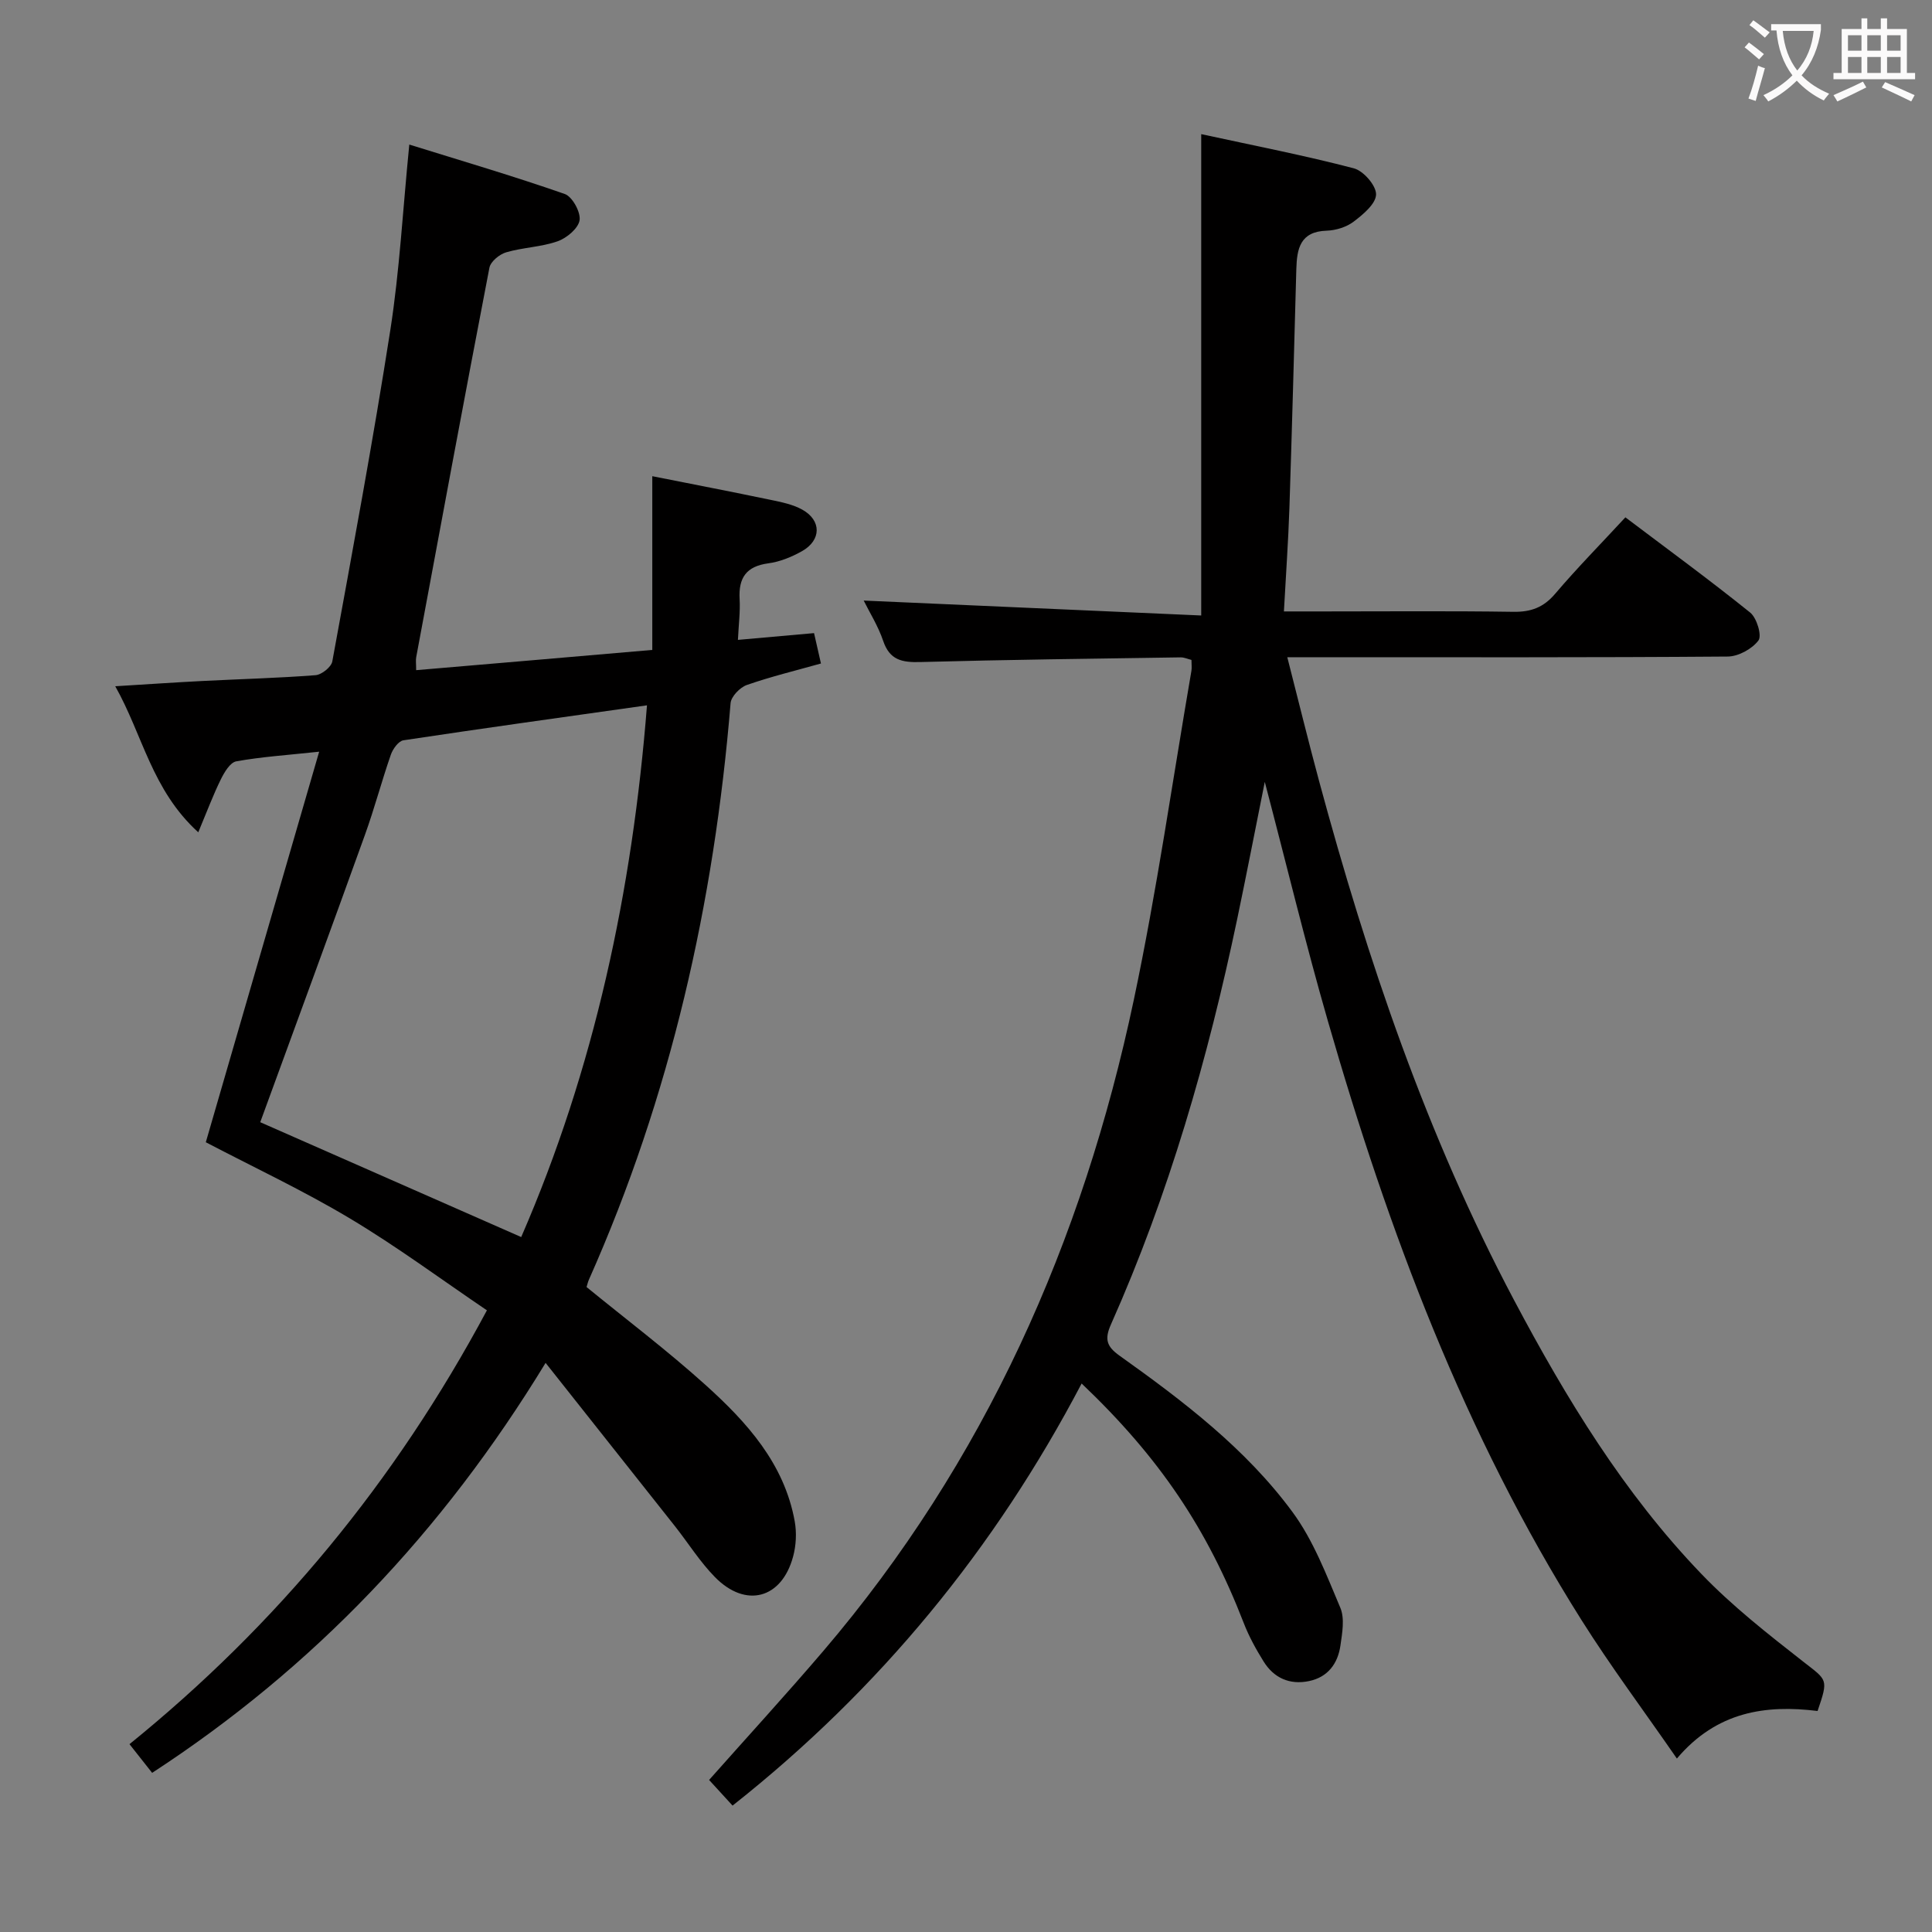 <svg enable-background="new 0 0 400 400" viewBox="0 0 400 400" xmlns="http://www.w3.org/2000/svg"><rect x="0" y="0" width="400" height="400" fill="#808080" stroke="none"/><path d="m151.67 373.83c-1.71-1.87-3.27-3.57-4.86-5.31 7.96-8.97 15.93-17.67 23.59-26.63 33.49-39.21 53.77-84.85 64.35-134.91 4.76-22.53 8.01-45.38 11.92-68.09.11-.64.01-1.32.01-2.26-.75-.18-1.5-.54-2.25-.53-17.98.27-35.96.48-53.93.97-3.73.1-6.29-.39-7.64-4.36-1.05-3.11-2.86-5.97-4.04-8.37 22.83 1.01 45.72 2.02 69.88 3.09 0-33.61 0-65.97 0-99.66 11.1 2.41 21.43 4.42 31.6 7.08 1.99.52 4.63 3.56 4.6 5.4-.03 1.94-2.67 4.14-4.63 5.63-1.5 1.14-3.69 1.82-5.6 1.88-5.48.17-6.16 3.71-6.28 7.95-.45 16.47-.89 32.95-1.43 49.42-.23 6.93-.73 13.86-1.14 21.46h8.04c13.17 0 26.33-.12 39.49.08 3.65.05 6.24-.92 8.64-3.75 4.52-5.31 9.42-10.29 14.53-15.81 8.76 6.61 17.45 12.97 25.83 19.71 1.37 1.1 2.47 4.77 1.72 5.78-1.32 1.76-4.16 3.32-6.38 3.33-28.33.22-56.66.14-84.99.14-1.8 0-3.61 0-6.18 0 2.29 8.94 4.33 17.29 6.57 25.59 10.03 37.13 22.32 73.43 40.38 107.52 10.78 20.33 22.73 39.98 38.77 56.67 6.41 6.68 13.81 12.47 21.13 18.2 4.95 3.87 5.23 3.5 2.94 10.19-10.71-1.32-20.86.08-29.13 9.85-6.84-9.9-13.69-19.06-19.77-28.71-24.23-38.44-39.97-80.54-52.48-123.96-4.62-16.03-8.53-32.26-13.07-49.54-2.04 10.17-3.81 19.32-5.72 28.44-6.04 28.79-14.14 56.96-26.13 83.89-1.37 3.07-.89 4.57 1.78 6.47 13.18 9.39 26.13 19.24 35.8 32.36 4.33 5.87 7.03 13.02 9.91 19.83.94 2.23.39 5.25.02 7.83-.54 3.73-2.6 6.54-6.5 7.35-4.01.83-7.28-.63-9.42-4.08-1.57-2.53-3.03-5.18-4.1-7.95-7.54-19.45-17.37-34.18-33.56-49.58-17.91 34.12-41.69 63.22-72.27 87.39z" fill="#010000"/><path d="m135.05 134.56c0-12.04 0-23.61 0-35.97 8.41 1.67 16.44 3.22 24.45 4.89 2.25.47 4.64.94 6.61 2.04 4 2.23 3.96 6.32-.06 8.59-2.13 1.2-4.57 2.2-6.97 2.52-4.58.61-6.2 3.01-5.95 7.4.15 2.61-.2 5.25-.35 8.45 5.27-.47 10.32-.92 15.76-1.4.43 1.91.89 3.9 1.43 6.29-5.27 1.48-10.4 2.72-15.35 4.45-1.42.5-3.24 2.38-3.36 3.75-3.41 41.38-12.41 81.35-29.34 119.39-.2.45-.3.93-.48 1.51 8.23 6.72 16.73 13.15 24.62 20.26 8.57 7.72 16.32 16.28 18.48 28.25.42 2.35.29 4.99-.34 7.3-2.35 8.72-9.78 10.74-16.16 4.26-3.12-3.17-5.53-7.05-8.31-10.57-8.75-11.07-17.52-22.11-26.77-33.8-21.37 35.08-48.08 63.12-81.46 84.88-1.6-2.02-3.02-3.83-4.69-5.94 30.45-24.68 54.92-54.17 74-89.82-9.44-6.39-18.62-13.2-28.39-19.04-9.67-5.78-19.93-10.59-29.81-15.76 7.67-26.43 15.41-53.09 23.47-80.86-6.72.72-12 1.06-17.17 2-1.27.23-2.47 2.27-3.19 3.73-1.57 3.18-2.81 6.51-4.67 10.96-9.64-8.77-11.48-20.12-17.19-30.24 6.62-.4 12.34-.8 18.07-1.09 7.8-.4 15.62-.6 23.4-1.2 1.27-.1 3.26-1.69 3.47-2.85 4.18-22.85 8.44-45.7 12.02-68.65 1.91-12.28 2.57-24.75 3.92-38.36 10.67 3.32 21.52 6.51 32.18 10.23 1.57.55 3.32 3.74 3.08 5.42-.25 1.69-2.65 3.7-4.54 4.37-3.4 1.2-7.18 1.27-10.66 2.29-1.39.4-3.22 1.91-3.47 3.18-5.18 26.86-10.16 53.76-15.16 80.65-.12.64-.01 1.31-.01 2.68 16.1-1.36 32.04-2.74 48.89-4.19zm-81.17 97.78c17.67 7.78 35.79 15.75 54.03 23.78 15.13-34.79 23.02-71.66 26.04-110.09-17.26 2.44-33.86 4.74-50.42 7.24-1.02.15-2.2 1.79-2.61 2.98-1.91 5.49-3.39 11.13-5.36 16.59-7.13 19.82-14.41 39.59-21.68 59.5z" fill="#010000"/><g fill="#fbfafa"><path d="m362.1 8.8c1.1.8 2.1 1.6 3.1 2.4l-1 1.1c-1.3-1.1-2.3-2-3-2.5zm1.9 4.8c.5.2.9.4 1.4.5-.6 2.3-1.3 4.5-1.9 6.8l-1.5-.5c.8-2.1 1.4-4.3 2-6.8zm-1-9.4c1.3.9 2.4 1.8 3.4 2.5l-1 1.1c-1.4-1.2-2.4-2.1-3.2-2.6zm3.7 2.2v-1.4h10.3v1.2c-.5 3.6-1.8 6.8-4 9.4 1.5 1.6 3.4 2.8 5.7 3.8-.3.4-.7.8-1.1 1.4-2.3-1.1-4.1-2.5-5.6-4.1-1.6 1.6-3.6 3.1-5.9 4.3-.3-.5-.7-.9-1-1.3 2.4-1.1 4.4-2.5 6-4.1-1.9-2.5-3-5.6-3.3-9.3h-1.1zm8.8 0h-6.4c.3 3.3 1.3 6 3 8.2 2-2.3 3.1-5.1 3.4-8.2z"/><path d="m385.3 3.8h1.3v2.2h2.8v-2.2h1.3v2.2h4.1v9.1h1.7v1.3h-16.9v-1.3h1.7v-9.1h4.1v-2.2zm.4 13.1.7 1.2c-1.8.9-3.8 1.9-6 2.9-.2-.4-.5-.8-.8-1.3 2.3-1 4.3-1.9 6.1-2.8zm-3.1-6.4h2.8v-3.2h-2.8zm0 4.6h2.8v-3.3h-2.8zm4-4.6h2.8v-3.2h-2.8zm0 4.6h2.8v-3.3h-2.8zm3.7 1.9c2.1.9 4.1 1.8 6.1 2.7l-.7 1.3c-2.2-1.1-4.2-2-6.1-2.9zm3.2-9.7h-2.8v3.2h2.8zm-2.8 7.8h2.8v-3.3h-2.8z"/></g></svg>